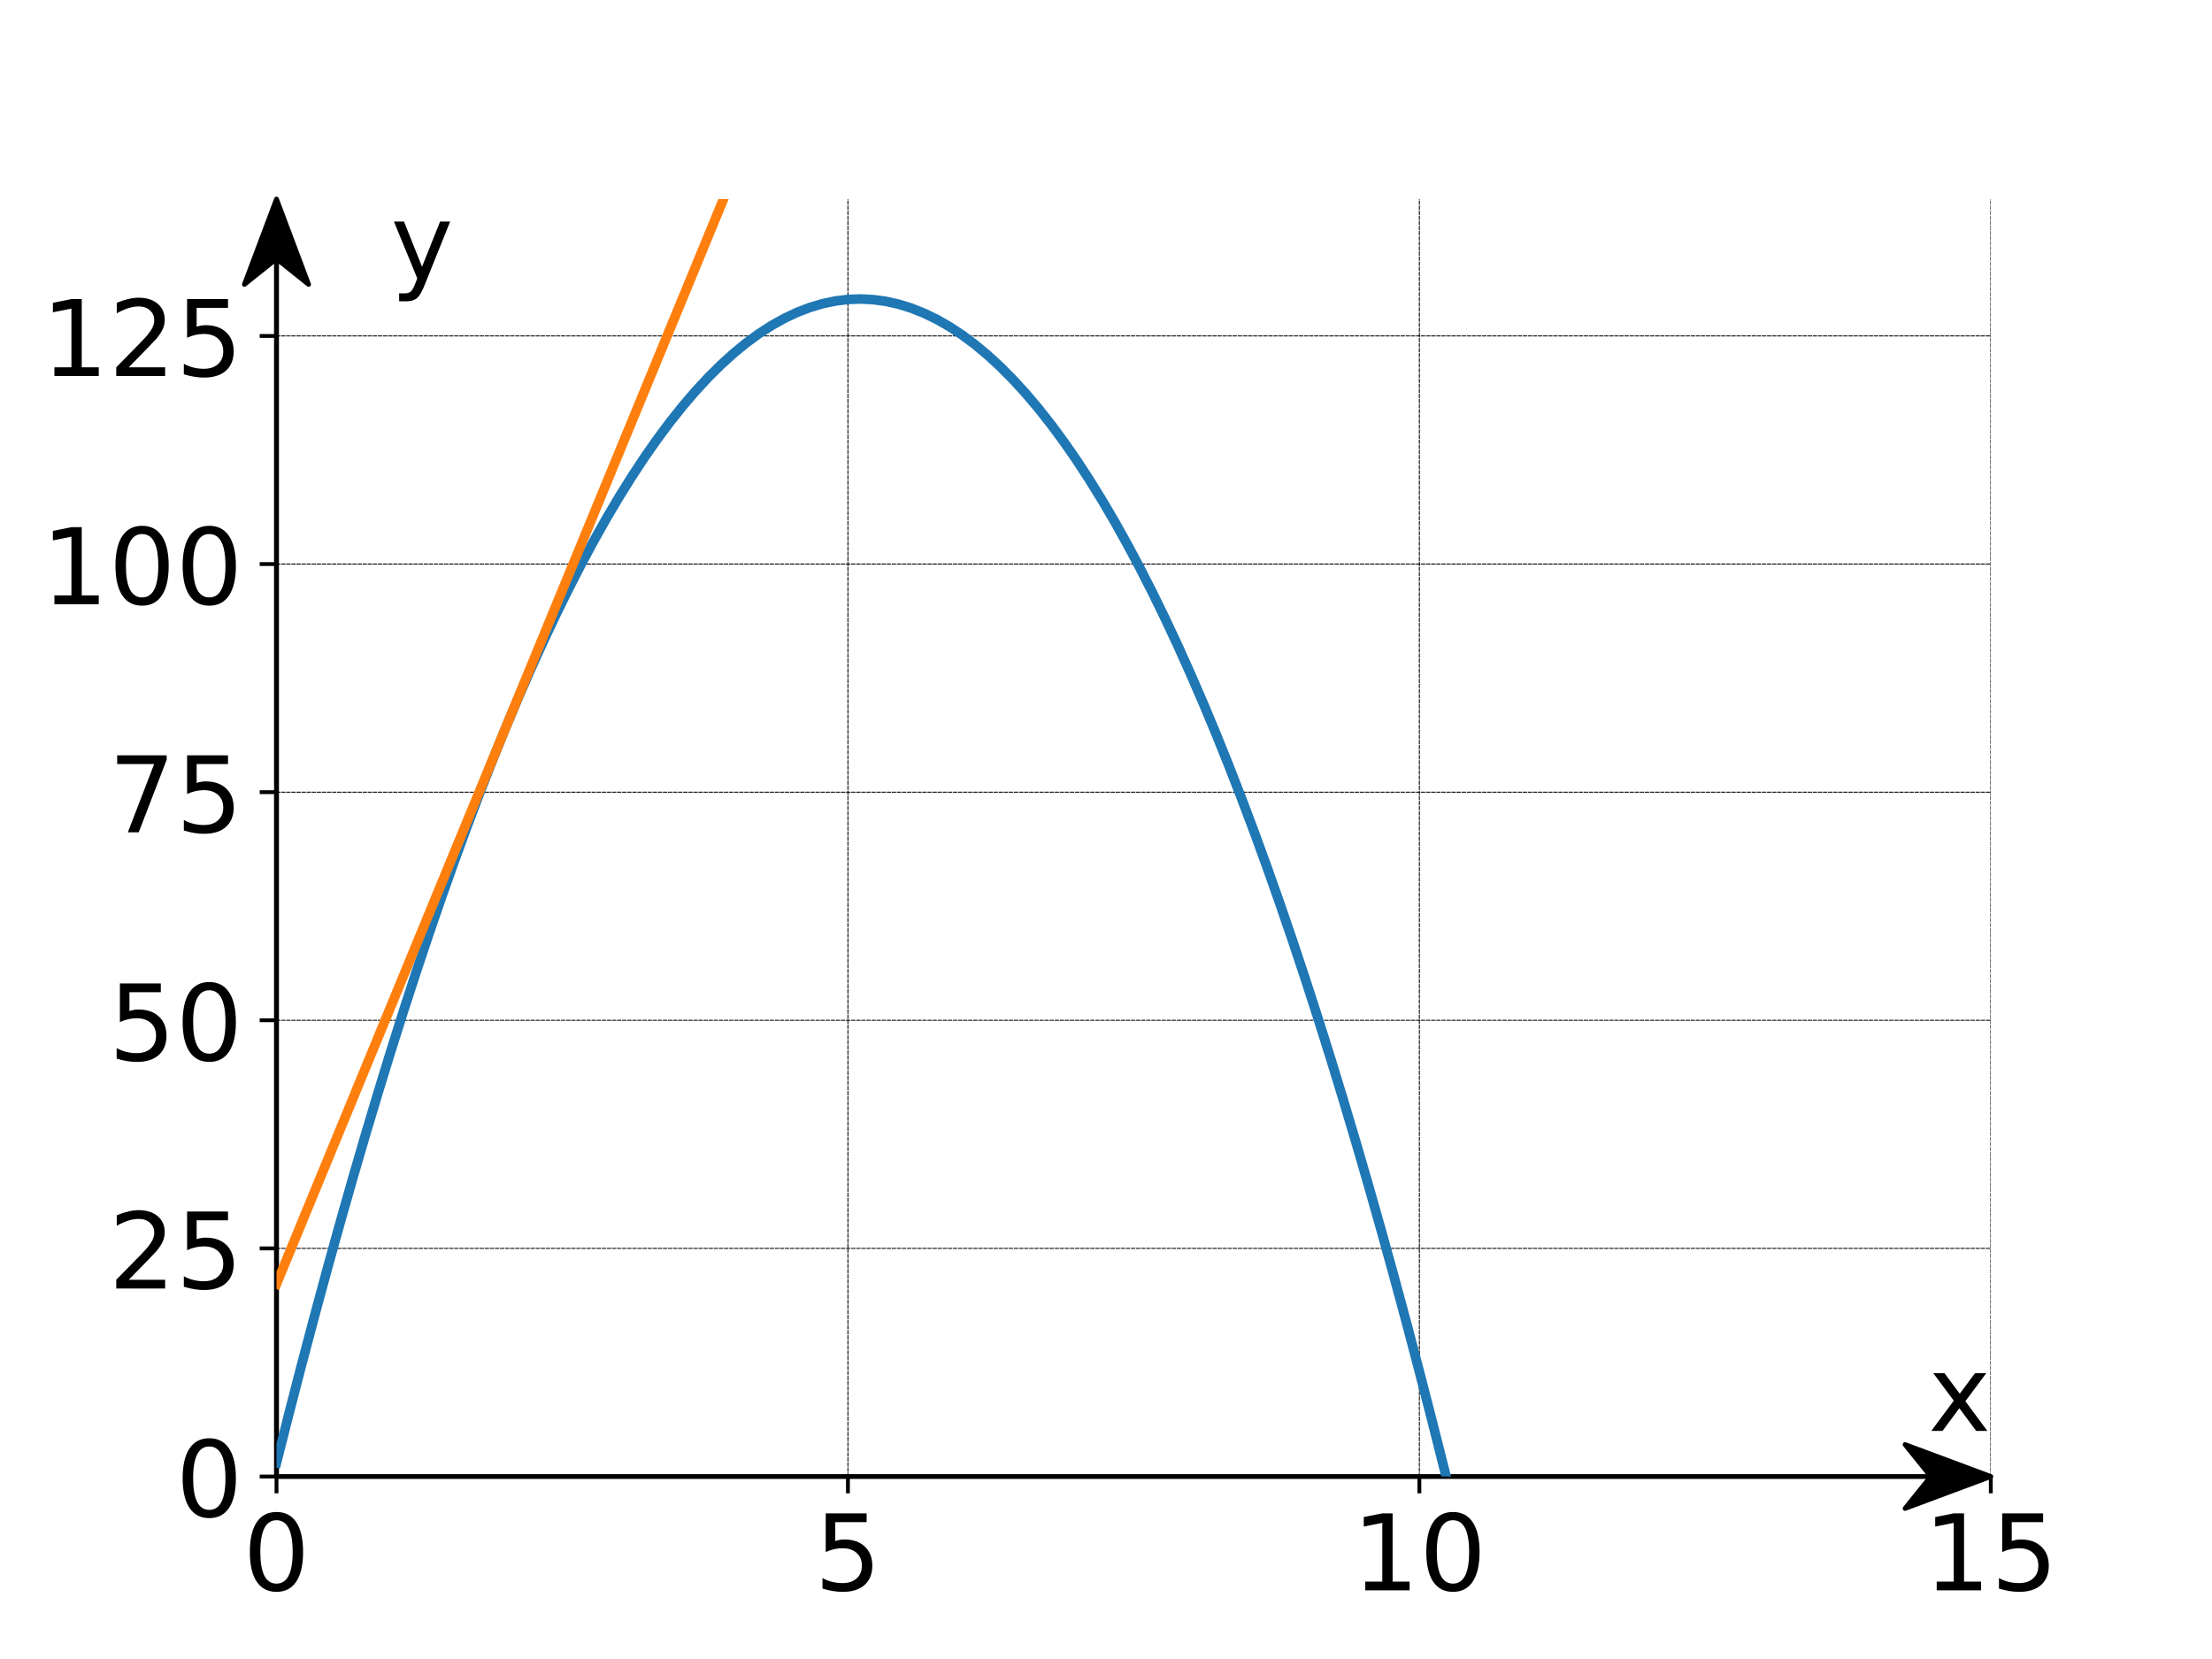<?xml version="1.0" encoding="utf-8" standalone="no"?>
<!DOCTYPE svg PUBLIC "-//W3C//DTD SVG 1.1//EN"
  "http://www.w3.org/Graphics/SVG/1.1/DTD/svg11.dtd">
<!-- Created with matplotlib (https://matplotlib.org/) -->
<svg height="345.6pt" version="1.1" viewBox="0 0 460.8 345.6" width="460.8pt" xmlns="http://www.w3.org/2000/svg" xmlns:xlink="http://www.w3.org/1999/xlink">
 <defs>
  <style type="text/css">
*{stroke-linecap:butt;stroke-linejoin:round;}
  </style>
 </defs>
 <g id="figure_1">
  <g id="patch_1">
   <path d="M 0 345.6 
L 460.8 345.6 
L 460.8 0 
L 0 0 
z
" style="fill:#ffffff;"/>
  </g>
  <g id="axes_1">
   <g id="patch_2">
    <path d="M 57.6 307.584 
L 414.72 307.584 
L 414.72 41.472 
L 57.6 41.472 
z
" style="fill:#ffffff;"/>
   </g>
   <g id="patch_3">
    <path d="M 414.72 307.584 
L 396.864 314.237 
L 402.221 307.585 
L 57.6 307.585 
L 57.6 307.583 
L 402.221 307.583 
L 396.864 300.931 
z
" style="stroke:#000000;stroke-linejoin:miter;"/>
   </g>
   <g id="patch_4">
    <path d="M 57.6 41.472 
L 64.284 59.243 
L 57.612 53.912 
L 57.612 307.584 
L 57.588 307.584 
L 57.588 53.912 
L 50.916 59.243 
z
" style="stroke:#000000;stroke-linejoin:miter;"/>
   </g>
   <g id="matplotlib.axis_1">
    <g id="xtick_1">
     <g id="line2d_1">
      <path clip-path="url(#pabd3a2b183)" d="M 57.6 307.584 
L 57.6 41.472 
" style="fill:none;stroke:#000000;stroke-dasharray:0.74,0.32;stroke-dashoffset:0;stroke-linecap:round;stroke-width:0.2;"/>
     </g>
     <g id="line2d_2">
      <defs>
       <path d="M 0 0 
L 0 3.5 
" id="m13592e1aca" style="stroke:#000000;stroke-width:0.8;"/>
      </defs>
      <g>
       <use style="stroke:#000000;stroke-width:0.8;" x="57.6" xlink:href="#m13592e1aca" y="307.584"/>
      </g>
     </g>
     <g id="text_1">
      <!-- 0 -->
      <defs>
       <path d="M 31.781 66.406 
Q 24.172 66.406 20.328 58.906 
Q 16.5 51.422 16.5 36.375 
Q 16.5 21.391 20.328 13.891 
Q 24.172 6.391 31.781 6.391 
Q 39.453 6.391 43.281 13.891 
Q 47.125 21.391 47.125 36.375 
Q 47.125 51.422 43.281 58.906 
Q 39.453 66.406 31.781 66.406 
z
M 31.781 74.219 
Q 44.047 74.219 50.516 64.516 
Q 56.984 54.828 56.984 36.375 
Q 56.984 17.969 50.516 8.266 
Q 44.047 -1.422 31.781 -1.422 
Q 19.531 -1.422 13.062 8.266 
Q 6.594 17.969 6.594 36.375 
Q 6.594 54.828 13.062 64.516 
Q 19.531 74.219 31.781 74.219 
z
" id="DejaVuSans-48"/>
      </defs>
      <g transform="translate(50.601 331.301)scale(0.22 -0.22)">
       <use xlink:href="#DejaVuSans-48"/>
      </g>
     </g>
    </g>
    <g id="xtick_2">
     <g id="line2d_3">
      <path clip-path="url(#pabd3a2b183)" d="M 176.64 307.584 
L 176.64 41.472 
" style="fill:none;stroke:#000000;stroke-dasharray:0.74,0.32;stroke-dashoffset:0;stroke-linecap:round;stroke-width:0.2;"/>
     </g>
     <g id="line2d_4">
      <g>
       <use style="stroke:#000000;stroke-width:0.8;" x="176.64" xlink:href="#m13592e1aca" y="307.584"/>
      </g>
     </g>
     <g id="text_2">
      <!-- 5 -->
      <defs>
       <path d="M 10.797 72.906 
L 49.516 72.906 
L 49.516 64.594 
L 19.828 64.594 
L 19.828 46.734 
Q 21.969 47.469 24.109 47.828 
Q 26.266 48.188 28.422 48.188 
Q 40.625 48.188 47.75 41.5 
Q 54.891 34.812 54.891 23.391 
Q 54.891 11.625 47.562 5.094 
Q 40.234 -1.422 26.906 -1.422 
Q 22.312 -1.422 17.547 -0.641 
Q 12.797 0.141 7.719 1.703 
L 7.719 11.625 
Q 12.109 9.234 16.797 8.062 
Q 21.484 6.891 26.703 6.891 
Q 35.156 6.891 40.078 11.328 
Q 45.016 15.766 45.016 23.391 
Q 45.016 31 40.078 35.438 
Q 35.156 39.891 26.703 39.891 
Q 22.75 39.891 18.812 39.016 
Q 14.891 38.141 10.797 36.281 
z
" id="DejaVuSans-53"/>
      </defs>
      <g transform="translate(169.641 331.301)scale(0.22 -0.22)">
       <use xlink:href="#DejaVuSans-53"/>
      </g>
     </g>
    </g>
    <g id="xtick_3">
     <g id="line2d_5">
      <path clip-path="url(#pabd3a2b183)" d="M 295.68 307.584 
L 295.68 41.472 
" style="fill:none;stroke:#000000;stroke-dasharray:0.74,0.32;stroke-dashoffset:0;stroke-linecap:round;stroke-width:0.2;"/>
     </g>
     <g id="line2d_6">
      <g>
       <use style="stroke:#000000;stroke-width:0.8;" x="295.68" xlink:href="#m13592e1aca" y="307.584"/>
      </g>
     </g>
     <g id="text_3">
      <!-- 10 -->
      <defs>
       <path d="M 12.406 8.297 
L 28.516 8.297 
L 28.516 63.922 
L 10.984 60.406 
L 10.984 69.391 
L 28.422 72.906 
L 38.281 72.906 
L 38.281 8.297 
L 54.391 8.297 
L 54.391 0 
L 12.406 0 
z
" id="DejaVuSans-49"/>
      </defs>
      <g transform="translate(281.683 331.301)scale(0.22 -0.22)">
       <use xlink:href="#DejaVuSans-49"/>
       <use x="63.623" xlink:href="#DejaVuSans-48"/>
      </g>
     </g>
    </g>
    <g id="xtick_4">
     <g id="line2d_7">
      <path clip-path="url(#pabd3a2b183)" d="M 414.72 307.584 
L 414.72 41.472 
" style="fill:none;stroke:#000000;stroke-dasharray:0.74,0.32;stroke-dashoffset:0;stroke-linecap:round;stroke-width:0.2;"/>
     </g>
     <g id="line2d_8">
      <g>
       <use style="stroke:#000000;stroke-width:0.8;" x="414.72" xlink:href="#m13592e1aca" y="307.584"/>
      </g>
     </g>
     <g id="text_4">
      <!-- 15 -->
      <g transform="translate(400.723 331.301)scale(0.22 -0.22)">
       <use xlink:href="#DejaVuSans-49"/>
       <use x="63.623" xlink:href="#DejaVuSans-53"/>
      </g>
     </g>
    </g>
   </g>
   <g id="matplotlib.axis_2">
    <g id="ytick_1">
     <g id="line2d_9">
      <path clip-path="url(#pabd3a2b183)" d="M 57.6 307.584 
L 414.72 307.584 
" style="fill:none;stroke:#000000;stroke-dasharray:0.74,0.32;stroke-dashoffset:0;stroke-linecap:round;stroke-width:0.2;"/>
     </g>
     <g id="line2d_10">
      <defs>
       <path d="M 0 0 
L -3.5 0 
" id="m4e6b5744a1" style="stroke:#000000;stroke-width:0.8;"/>
      </defs>
      <g>
       <use style="stroke:#000000;stroke-width:0.8;" x="57.6" xlink:href="#m4e6b5744a1" y="307.584"/>
      </g>
     </g>
     <g id="text_5">
      <!-- 0 -->
      <g transform="translate(36.602 315.942)scale(0.22 -0.22)">
       <use xlink:href="#DejaVuSans-48"/>
      </g>
     </g>
    </g>
    <g id="ytick_2">
     <g id="line2d_11">
      <path clip-path="url(#pabd3a2b183)" d="M 57.6 260.064 
L 414.72 260.064 
" style="fill:none;stroke:#000000;stroke-dasharray:0.74,0.32;stroke-dashoffset:0;stroke-linecap:round;stroke-width:0.2;"/>
     </g>
     <g id="line2d_12">
      <g>
       <use style="stroke:#000000;stroke-width:0.8;" x="57.6" xlink:href="#m4e6b5744a1" y="260.064"/>
      </g>
     </g>
     <g id="text_6">
      <!-- 25 -->
      <defs>
       <path d="M 19.188 8.297 
L 53.609 8.297 
L 53.609 0 
L 7.328 0 
L 7.328 8.297 
Q 12.938 14.109 22.625 23.891 
Q 32.328 33.688 34.812 36.531 
Q 39.547 41.844 41.422 45.531 
Q 43.312 49.219 43.312 52.781 
Q 43.312 58.594 39.234 62.25 
Q 35.156 65.922 28.609 65.922 
Q 23.969 65.922 18.812 64.312 
Q 13.672 62.703 7.812 59.422 
L 7.812 69.391 
Q 13.766 71.781 18.938 73 
Q 24.125 74.219 28.422 74.219 
Q 39.75 74.219 46.484 68.547 
Q 53.219 62.891 53.219 53.422 
Q 53.219 48.922 51.531 44.891 
Q 49.859 40.875 45.406 35.406 
Q 44.188 33.984 37.641 27.219 
Q 31.109 20.453 19.188 8.297 
z
" id="DejaVuSans-50"/>
      </defs>
      <g transform="translate(22.605 268.422)scale(0.22 -0.22)">
       <use xlink:href="#DejaVuSans-50"/>
       <use x="63.623" xlink:href="#DejaVuSans-53"/>
      </g>
     </g>
    </g>
    <g id="ytick_3">
     <g id="line2d_13">
      <path clip-path="url(#pabd3a2b183)" d="M 57.6 212.544 
L 414.72 212.544 
" style="fill:none;stroke:#000000;stroke-dasharray:0.74,0.32;stroke-dashoffset:0;stroke-linecap:round;stroke-width:0.2;"/>
     </g>
     <g id="line2d_14">
      <g>
       <use style="stroke:#000000;stroke-width:0.8;" x="57.6" xlink:href="#m4e6b5744a1" y="212.544"/>
      </g>
     </g>
     <g id="text_7">
      <!-- 50 -->
      <g transform="translate(22.605 220.902)scale(0.22 -0.22)">
       <use xlink:href="#DejaVuSans-53"/>
       <use x="63.623" xlink:href="#DejaVuSans-48"/>
      </g>
     </g>
    </g>
    <g id="ytick_4">
     <g id="line2d_15">
      <path clip-path="url(#pabd3a2b183)" d="M 57.6 165.024 
L 414.72 165.024 
" style="fill:none;stroke:#000000;stroke-dasharray:0.74,0.32;stroke-dashoffset:0;stroke-linecap:round;stroke-width:0.2;"/>
     </g>
     <g id="line2d_16">
      <g>
       <use style="stroke:#000000;stroke-width:0.8;" x="57.6" xlink:href="#m4e6b5744a1" y="165.024"/>
      </g>
     </g>
     <g id="text_8">
      <!-- 75 -->
      <defs>
       <path d="M 8.203 72.906 
L 55.078 72.906 
L 55.078 68.703 
L 28.609 0 
L 18.312 0 
L 43.219 64.594 
L 8.203 64.594 
z
" id="DejaVuSans-55"/>
      </defs>
      <g transform="translate(22.605 173.382)scale(0.22 -0.22)">
       <use xlink:href="#DejaVuSans-55"/>
       <use x="63.623" xlink:href="#DejaVuSans-53"/>
      </g>
     </g>
    </g>
    <g id="ytick_5">
     <g id="line2d_17">
      <path clip-path="url(#pabd3a2b183)" d="M 57.6 117.504 
L 414.72 117.504 
" style="fill:none;stroke:#000000;stroke-dasharray:0.74,0.32;stroke-dashoffset:0;stroke-linecap:round;stroke-width:0.2;"/>
     </g>
     <g id="line2d_18">
      <g>
       <use style="stroke:#000000;stroke-width:0.8;" x="57.6" xlink:href="#m4e6b5744a1" y="117.504"/>
      </g>
     </g>
     <g id="text_9">
      <!-- 100 -->
      <g transform="translate(8.607 125.862)scale(0.22 -0.22)">
       <use xlink:href="#DejaVuSans-49"/>
       <use x="63.623" xlink:href="#DejaVuSans-48"/>
       <use x="127.246" xlink:href="#DejaVuSans-48"/>
      </g>
     </g>
    </g>
    <g id="ytick_6">
     <g id="line2d_19">
      <path clip-path="url(#pabd3a2b183)" d="M 57.6 69.984 
L 414.72 69.984 
" style="fill:none;stroke:#000000;stroke-dasharray:0.74,0.32;stroke-dashoffset:0;stroke-linecap:round;stroke-width:0.2;"/>
     </g>
     <g id="line2d_20">
      <g>
       <use style="stroke:#000000;stroke-width:0.8;" x="57.6" xlink:href="#m4e6b5744a1" y="69.984"/>
      </g>
     </g>
     <g id="text_10">
      <!-- 125 -->
      <g transform="translate(8.607 78.342)scale(0.22 -0.22)">
       <use xlink:href="#DejaVuSans-49"/>
       <use x="63.623" xlink:href="#DejaVuSans-50"/>
       <use x="127.246" xlink:href="#DejaVuSans-53"/>
      </g>
     </g>
    </g>
   </g>
   <g id="line2d_21">
    <path clip-path="url(#pabd3a2b183)" d="M 57.6 304.733 
L 60.245 294.288 
L 62.891 284.073 
L 65.536 274.088 
L 68.181 264.333 
L 70.827 254.807 
L 73.472 245.512 
L 76.117 236.447 
L 78.763 227.612 
L 81.408 219.007 
L 84.053 210.631 
L 86.699 202.486 
L 89.344 194.571 
L 91.989 186.886 
L 94.635 179.43 
L 97.28 172.205 
L 99.925 165.209 
L 102.571 158.444 
L 105.216 151.908 
L 107.861 145.603 
L 110.507 139.527 
L 113.152 133.682 
L 115.797 128.066 
L 118.443 122.681 
L 121.088 117.525 
L 123.733 112.599 
L 126.379 107.904 
L 129.024 103.438 
L 131.669 99.202 
L 134.315 95.197 
L 136.96 91.421 
L 139.605 87.875 
L 142.251 84.559 
L 144.896 81.473 
L 147.541 78.617 
L 150.187 75.991 
L 152.832 73.596 
L 155.477 71.43 
L 158.123 69.494 
L 160.768 67.788 
L 163.413 66.311 
L 166.059 65.065 
L 168.704 64.049 
L 171.349 63.263 
L 173.995 62.707 
L 176.64 62.381 
L 179.285 62.285 
L 181.931 62.418 
L 184.576 62.782 
L 187.221 63.376 
L 189.867 64.199 
L 192.512 65.253 
L 195.157 66.537 
L 197.803 68.05 
L 200.448 69.794 
L 203.093 71.767 
L 205.739 73.971 
L 208.384 76.404 
L 211.029 79.068 
L 213.675 81.961 
L 216.32 85.085 
L 218.965 88.438 
L 221.611 92.022 
L 224.256 95.835 
L 226.901 99.878 
L 229.547 104.151 
L 232.192 108.655 
L 234.837 113.388 
L 237.483 118.351 
L 240.128 123.544 
L 242.773 128.967 
L 245.419 134.621 
L 248.064 140.504 
L 250.709 146.617 
L 253.355 152.96 
L 256 159.533 
L 258.645 166.336 
L 261.291 173.369 
L 263.936 180.632 
L 266.581 188.125 
L 269.227 195.847 
L 271.872 203.8 
L 274.517 211.983 
L 277.163 220.396 
L 279.808 229.039 
L 282.453 237.911 
L 285.099 247.014 
L 287.744 256.347 
L 290.389 265.91 
L 293.035 275.702 
L 295.68 285.725 
L 298.325 295.977 
L 300.971 306.46 
L 303.616 317.172 
L 306.261 328.115 
L 308.907 339.287 
L 310.603 346.6 
" style="fill:none;stroke:#1f77b4;stroke-linecap:square;stroke-width:2;"/>
   </g>
   <g id="line2d_22">
    <path clip-path="url(#pabd3a2b183)" d="M 57.6 267.477 
L 60.245 261.057 
L 62.891 254.636 
L 65.536 248.216 
L 68.181 241.795 
L 70.827 235.375 
L 73.472 228.954 
L 76.117 222.534 
L 78.763 216.113 
L 81.408 209.693 
L 84.053 203.272 
L 86.699 196.852 
L 89.344 190.431 
L 91.989 184.011 
L 94.635 177.59 
L 97.28 171.17 
L 99.925 164.749 
L 102.571 158.329 
L 105.216 151.908 
L 107.861 145.488 
L 110.507 139.068 
L 113.152 132.647 
L 115.797 126.227 
L 118.443 119.806 
L 121.088 113.386 
L 123.733 106.965 
L 126.379 100.545 
L 129.024 94.124 
L 131.669 87.704 
L 134.315 81.283 
L 136.96 74.863 
L 139.605 68.442 
L 142.251 62.022 
L 144.896 55.601 
L 147.541 49.181 
L 150.187 42.76 
L 152.832 36.34 
L 155.477 29.919 
L 158.123 23.499 
L 160.768 17.078 
L 163.413 10.658 
L 166.059 4.237 
L 168.217 -1 
" style="fill:none;stroke:#ff7f0e;stroke-linecap:square;stroke-width:2;"/>
   </g>
   <g id="text_11">
    <!-- x -->
    <defs>
     <path d="M 54.891 54.688 
L 35.109 28.078 
L 55.906 0 
L 45.312 0 
L 29.391 21.484 
L 13.484 0 
L 2.875 0 
L 24.125 28.609 
L 4.688 54.688 
L 15.281 54.688 
L 29.781 35.203 
L 44.281 54.688 
z
" id="DejaVuSans-120"/>
    </defs>
    <g transform="translate(401.699 298.08)scale(0.22 -0.22)">
     <use xlink:href="#DejaVuSans-120"/>
    </g>
   </g>
   <g id="text_12">
    <!-- y -->
    <defs>
     <path d="M 32.172 -5.078 
Q 28.375 -14.844 24.75 -17.812 
Q 21.141 -20.797 15.094 -20.797 
L 7.906 -20.797 
L 7.906 -13.281 
L 13.188 -13.281 
Q 16.891 -13.281 18.938 -11.516 
Q 21 -9.766 23.484 -3.219 
L 25.094 0.875 
L 2.984 54.688 
L 12.5 54.688 
L 29.594 11.922 
L 46.688 54.688 
L 56.203 54.688 
z
" id="DejaVuSans-121"/>
    </defs>
    <g transform="translate(81.408 58.189)scale(0.22 -0.22)">
     <use xlink:href="#DejaVuSans-121"/>
    </g>
   </g>
  </g>
 </g>
 <defs>
  <clipPath id="pabd3a2b183">
   <rect height="266.112" width="357.12" x="57.6" y="41.472"/>
  </clipPath>
 </defs>
</svg>
